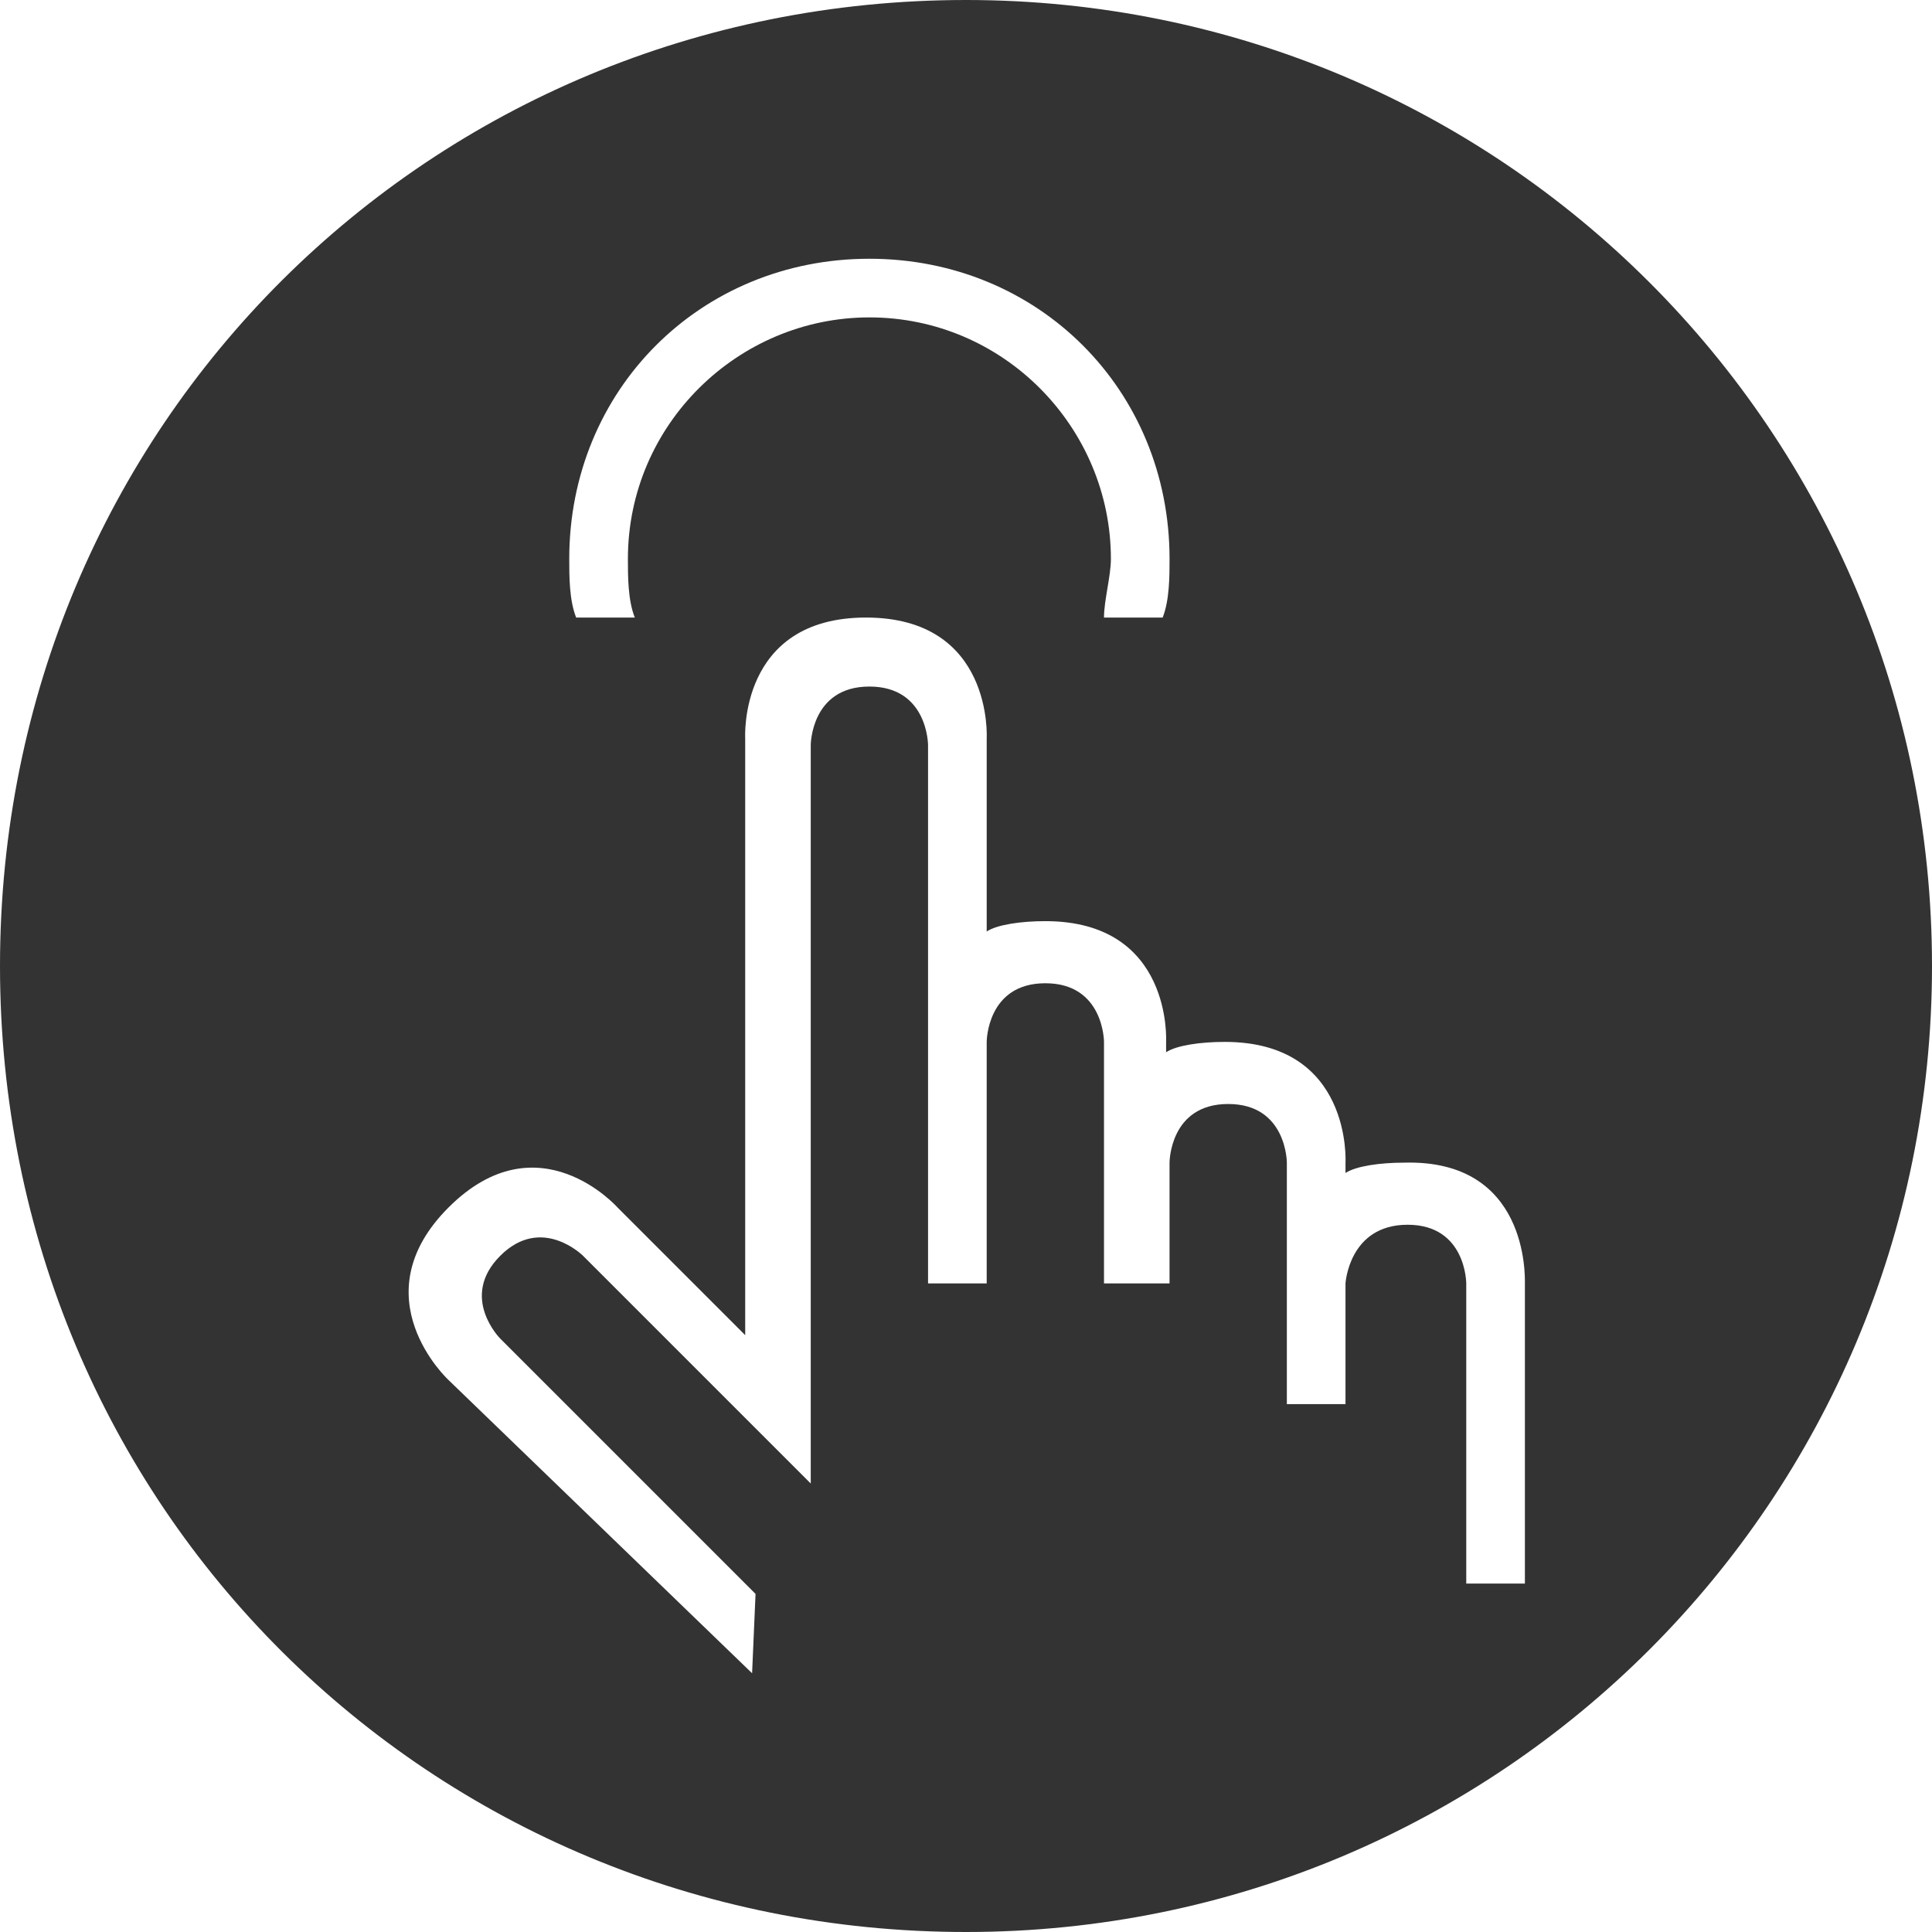 <?xml version="1.0" encoding="utf-8"?>
<!-- Generator: Adobe Illustrator 21.1.0, SVG Export Plug-In . SVG Version: 6.00 Build 0)  -->
<svg version="1.1" id="레이어_1" xmlns="http://www.w3.org/2000/svg" xmlns:xlink="http://www.w3.org/1999/xlink" x="0px"
	 y="0px" viewBox="0 0 56 56" style="enable-background:new 0 0 56 56;" xml:space="preserve">
<style type="text/css">
	.st0{fill:#333333;}
</style>
<path class="st0" d="M28,0C12.5,0,0,12.3,0,28s12.5,28,28,28c15.5,0,28-12.5,28-28S43.5,0,28,0z M25.2,7.5c4.9,0,8.7,3.8,8.7,8.7
	c0,0.5,0,1.2-0.2,1.7H32c0-0.5,0.2-1.2,0.2-1.7c0-3.8-3.1-7-7-7c-3.8,0-7,3.1-7,7c0,0.5,0,1.2,0.2,1.7h-1.7
	c-0.2-0.5-0.2-1.2-0.2-1.7C16.5,11.3,20.3,7.5,25.2,7.5z M44.2,37.2v8.7h-1.7v-8.7c0,0,0-1.7-1.7-1.7S39,37.2,39,37.2v3.5h-1.7v-7
	c0,0,0-1.7-1.7-1.7s-1.7,1.7-1.7,1.7v3.5H32v-7c0,0,0-1.7-1.7-1.7c-1.7,0-1.7,1.7-1.7,1.7v7h-1.7V21.6c0,0,0-1.7-1.7-1.7
	s-1.7,1.7-1.7,1.7V43l-6.6-6.6c0,0-1.2-1.2-2.4,0c-1.2,1.2,0,2.4,0,2.4l7.4,7.4l-0.1,2.3L13,40c0,0-2.6-2.4,0-5s4.9,0,4.9,0l3.7,3.7
	V21.4c0,0-0.2-3.5,3.5-3.5s3.5,3.5,3.5,3.5V27c0.3-0.2,1-0.3,1.7-0.3c3.7,0,3.5,3.5,3.5,3.5v0.3c0.3-0.2,1-0.3,1.7-0.3
	c3.7,0,3.5,3.5,3.5,3.5v0.3c0.3-0.2,1-0.3,1.7-0.3C44.3,33.6,44.2,37,44.2,37.2z"/>
</svg>
